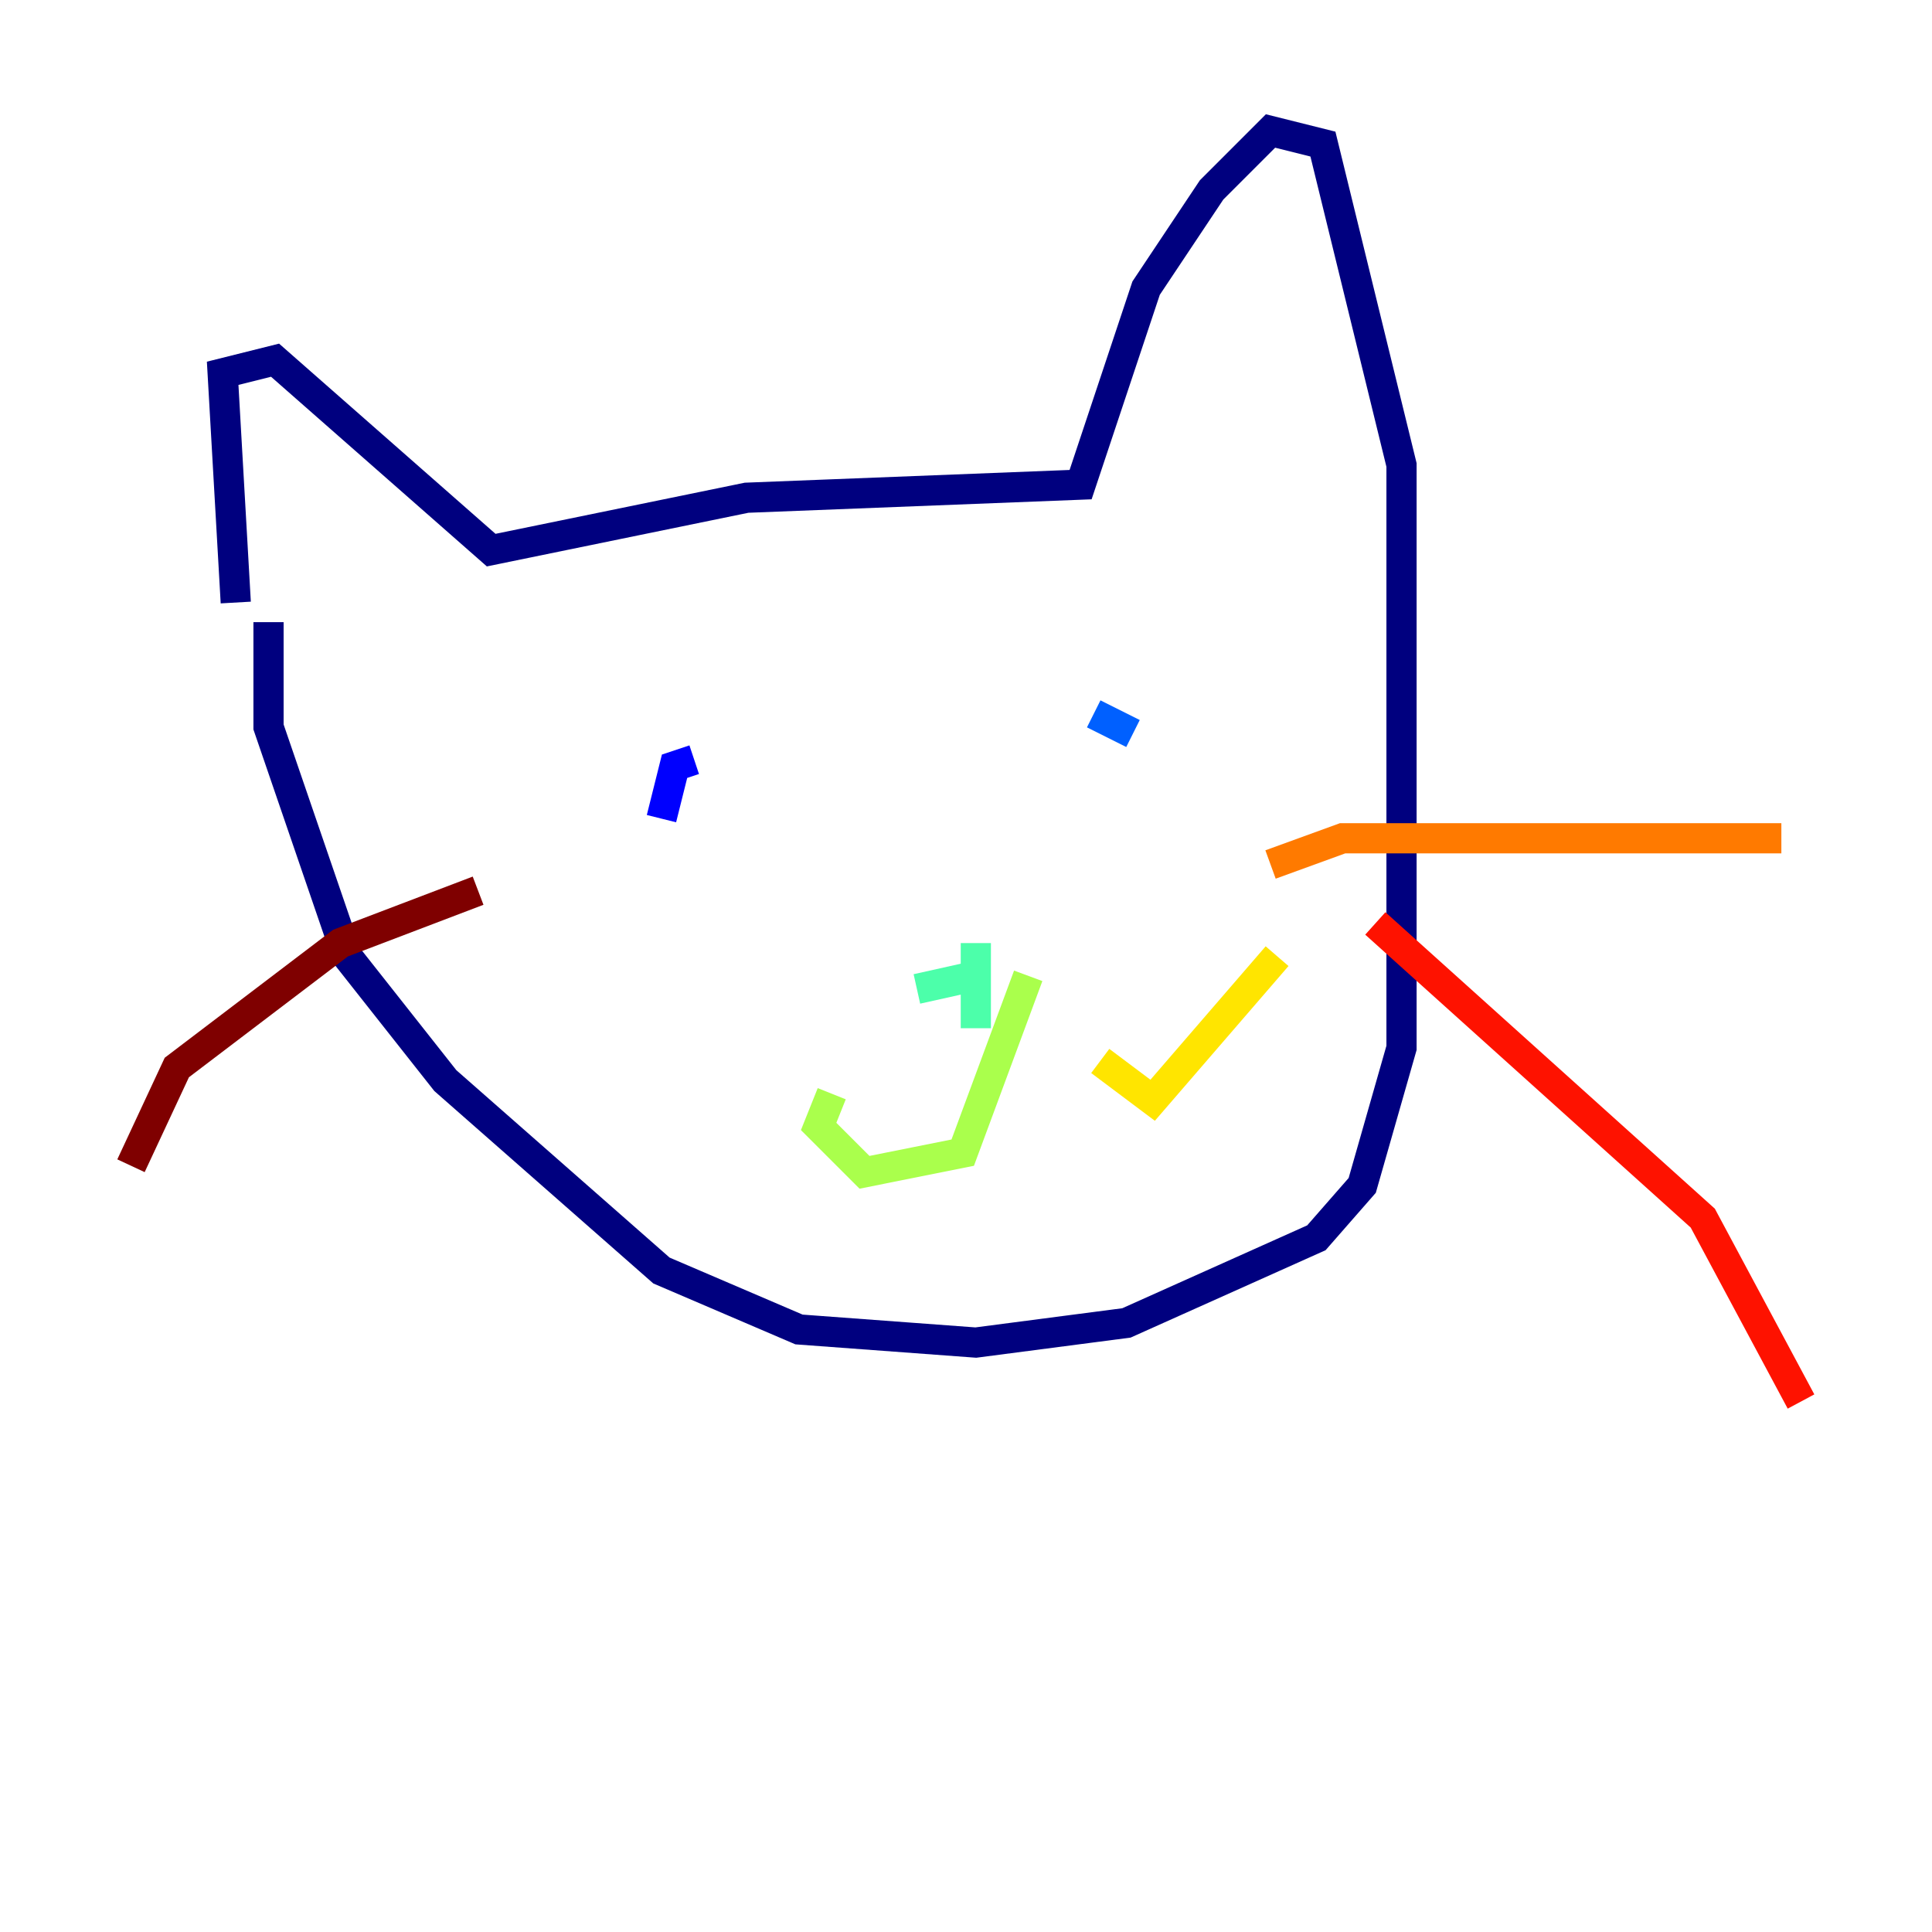 <?xml version="1.0" encoding="utf-8" ?>
<svg baseProfile="tiny" height="128" version="1.2" viewBox="0,0,128,128" width="128" xmlns="http://www.w3.org/2000/svg" xmlns:ev="http://www.w3.org/2001/xml-events" xmlns:xlink="http://www.w3.org/1999/xlink"><defs /><polyline fill="none" points="15.62,39.919 14.752,24.732 18.224,23.864 32.542,36.447 49.464,32.976 71.593,32.108 75.932,19.091 80.271,12.583 84.176,8.678 87.647,9.546 92.854,30.807 92.854,69.424 90.251,78.536 87.214,82.007 74.63,87.647 64.651,88.949 52.936,88.081 43.824,84.176 29.505,71.593 22.997,63.349 17.79,48.163 17.79,41.22" stroke="#00007f" stroke-width="2" /><polyline fill="none" points="44.691,50.766 43.824,54.237 44.691,50.766 45.993,50.332" stroke="#0000fe" stroke-width="2" /><polyline fill="none" points="75.064,48.597 72.461,47.295" stroke="#0060ff" stroke-width="2" /><polyline fill="none" points="62.481,64.651 62.481,64.651" stroke="#00d4ff" stroke-width="2" /><polyline fill="none" points="64.651,62.481 64.651,68.122 64.651,64.651 60.746,65.519" stroke="#4cffaa" stroke-width="2" /><polyline fill="none" points="68.122,64.651 63.783,76.366 57.275,77.668 54.237,74.63 55.105,72.461" stroke="#aaff4c" stroke-width="2" /><polyline fill="none" points="72.895,70.291 76.366,72.895 84.61,63.349" stroke="#ffe500" stroke-width="2" /><polyline fill="none" points="84.176,57.275 88.949,55.539 118.02,55.539" stroke="#ff7a00" stroke-width="2" /><polyline fill="none" points="91.119,61.18 112.814,80.705 119.322,92.854" stroke="#fe1200" stroke-width="2" /><polyline fill="none" points="31.675,59.01 22.563,62.481 11.715,70.725 8.678,77.234" stroke="#7f0000" stroke-width="2" /></svg>